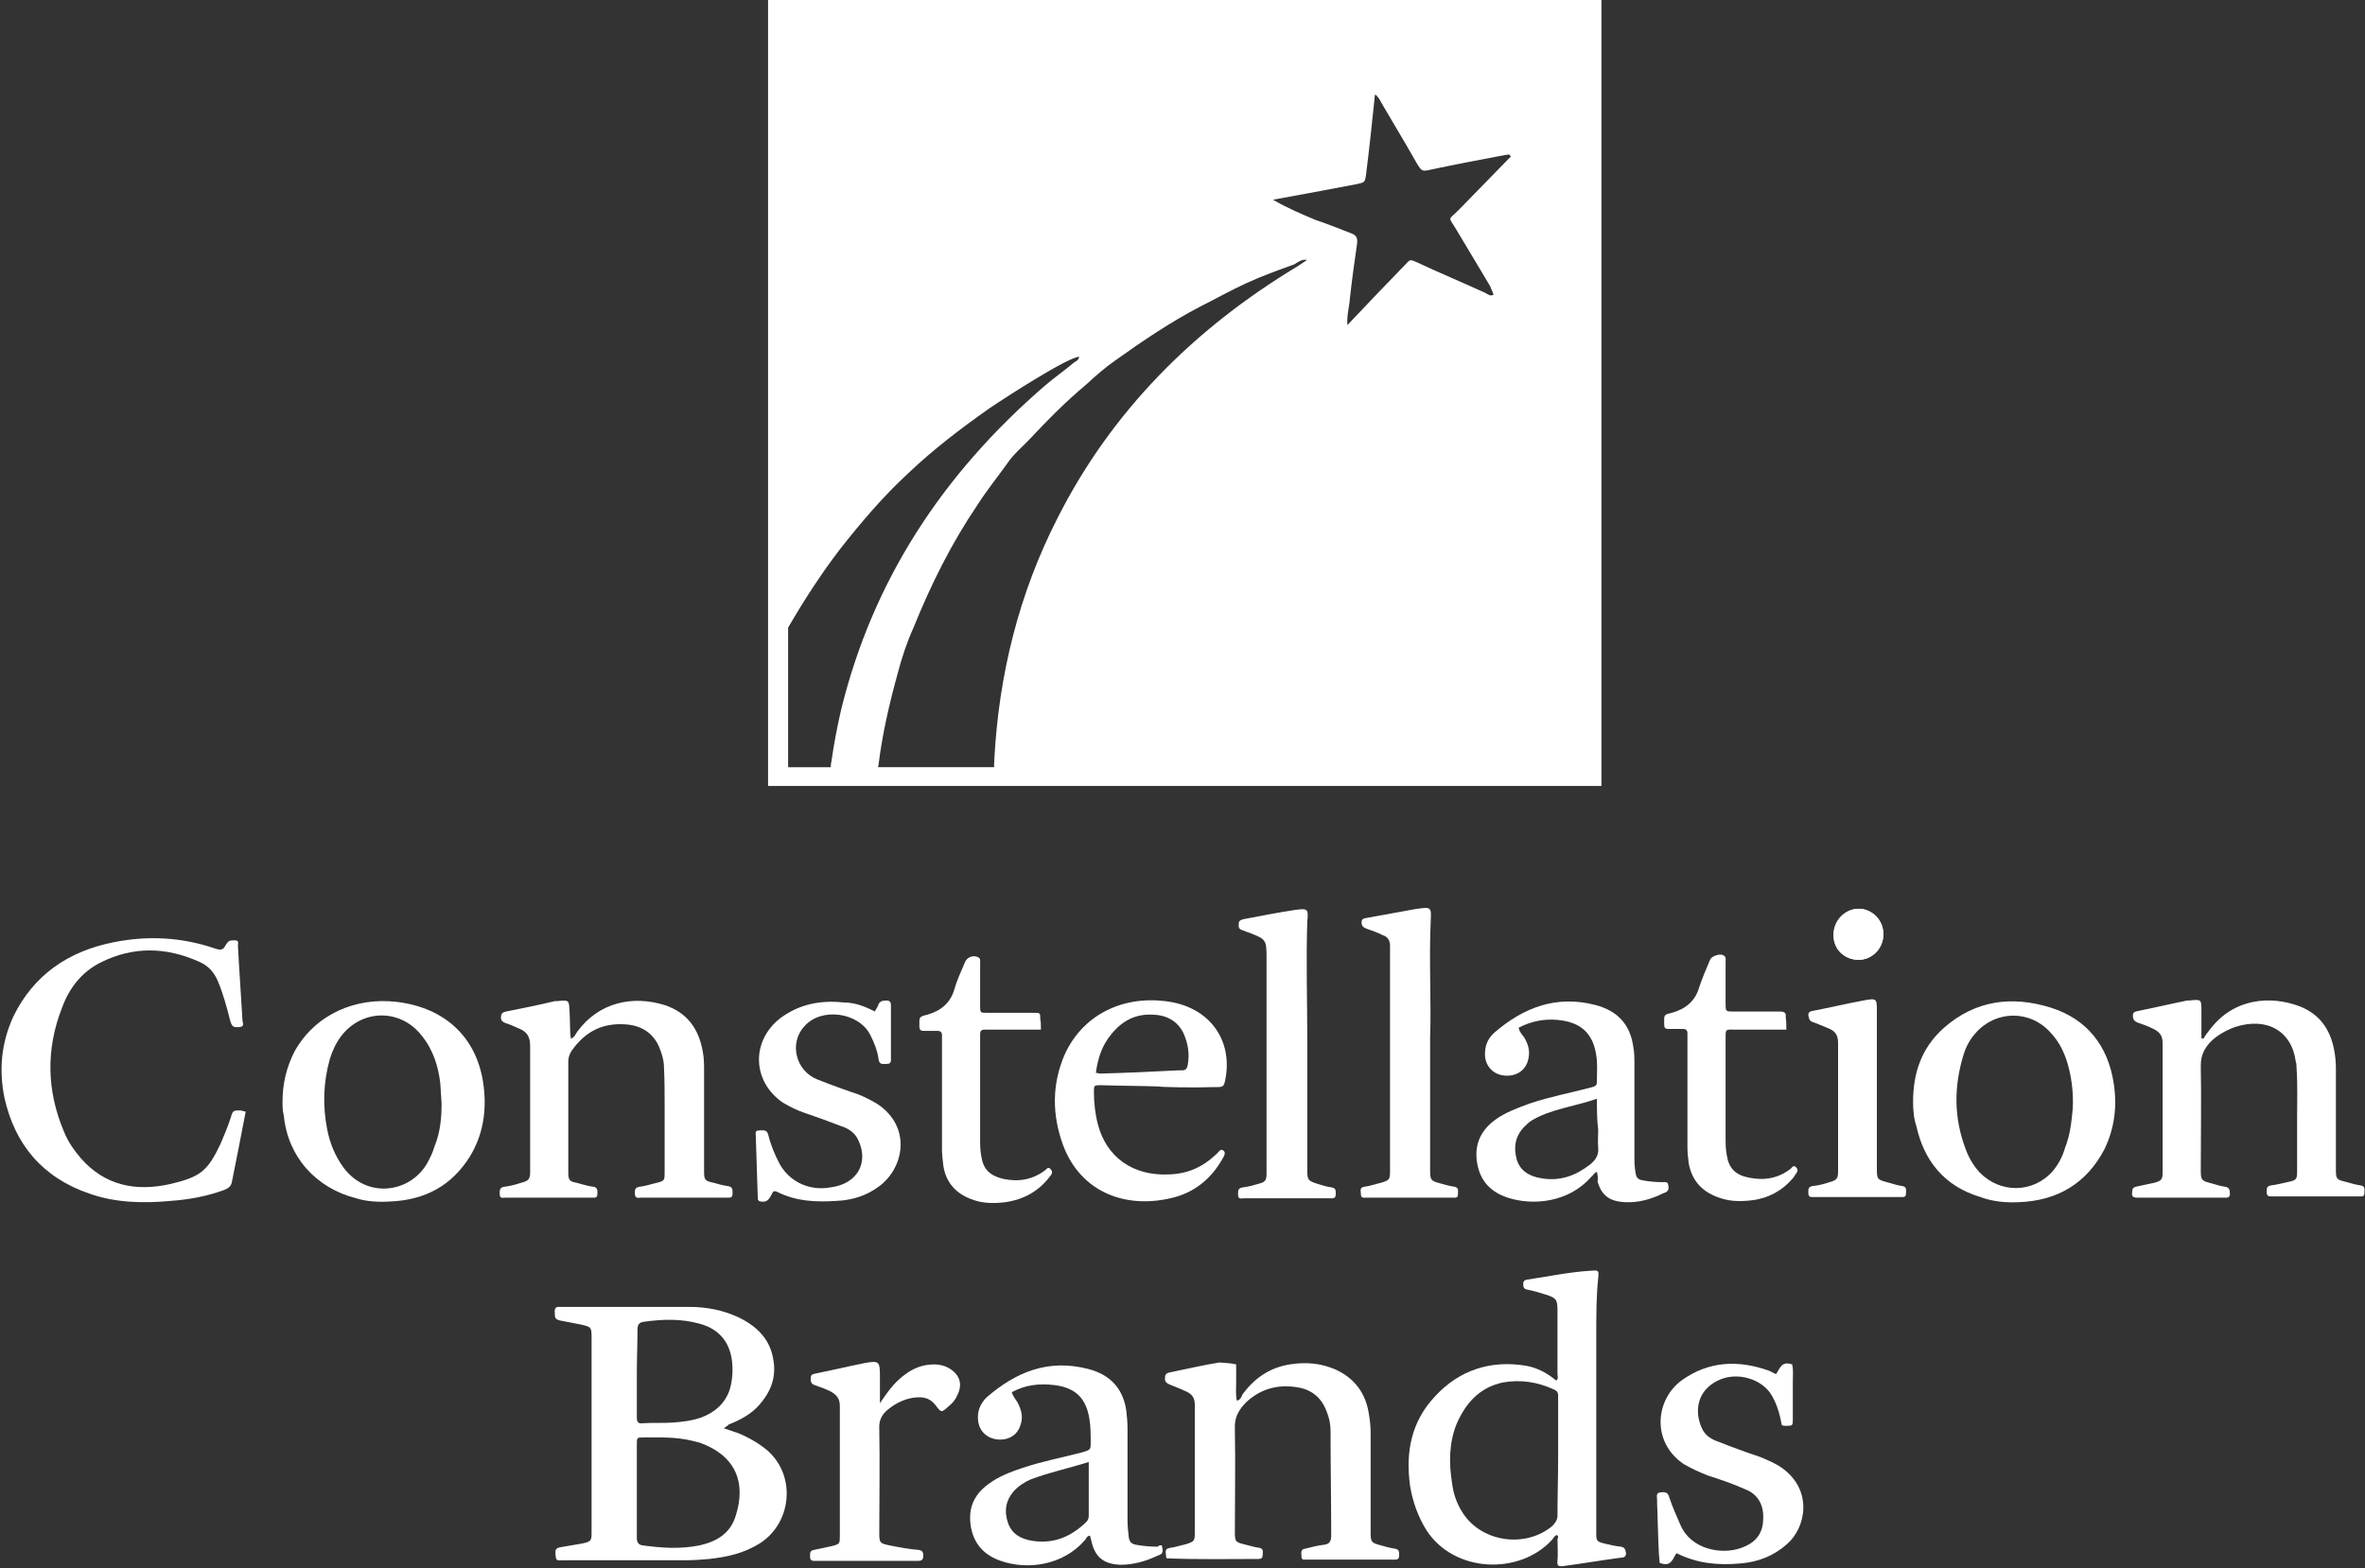 <?xml version="1.0" encoding="utf-8"?>
<!-- Generator: Adobe Illustrator 25.0.1, SVG Export Plug-In . SVG Version: 6.00 Build 0)  -->
<svg version="1.1" id="Layer_1" xmlns="http://www.w3.org/2000/svg" xmlns:xlink="http://www.w3.org/1999/xlink" x="0px" y="0px"
	 viewBox="0 0 365.8 242.6" style="enable-background:new 0 0 365.8 242.6;" xml:space="preserve">
<rect x="0" y="0" width="365.8" height="242.6" fill="#333333" stroke="none"/>
<style type="text/css">
	.st0{fill:#FFFFFF;}
</style>
<g>
	<path class="st0" d="M112,221c0.7,0.2,1.4,0.5,2.1,0.7c1.7,0.7,3.3,1.6,4.7,2.8c4.4,4,3.6,11.2-1.3,14.3c-2.4,1.5-5,2.1-7.8,2.4
		c-1.1,0.1-2.4,0.2-3.5,0.2c-6.3,0-12.7,0-19,0c-1.2,0-1.2,0.2-1.3-1.2c0-0.6,0.3-0.7,0.7-0.8c1.1-0.2,2.4-0.4,3.5-0.6
		c1.3-0.3,1.4-0.4,1.4-1.7c0-3.9,0-7.9,0-11.7c0-6.1,0-12.2,0-18.3c0-1.8,0-1.8-1.8-2.2c-1-0.2-2-0.4-3.1-0.6
		c-0.7-0.2-0.8-0.3-0.8-1.4c0-0.8,0.5-0.7,1-0.7c6.6,0,13.3,0,19.8,0c2.7,0,5.2,0.5,7.6,1.6c2.9,1.4,4.9,3.4,5.4,6.5
		c0.5,2.7-0.3,4.9-2.1,7c-1.3,1.5-3,2.4-4.8,3.1C112.5,220.7,112.2,220.7,112,221z M98.5,230.6c0,2.4,0,4.9,0,7.3
		c0,0.7,0.2,1.1,0.9,1.2c3,0.4,5.8,0.6,8.8,0c2.7-0.6,4.8-1.9,5.6-4.6c1.7-5.3-0.2-9.4-5.6-11.3c-0.4-0.1-0.8-0.2-1.2-0.3
		c-2.5-0.6-4.9-0.5-7.4-0.5c-1.1,0-1.1,0-1.1,1.1C98.5,225.8,98.5,228.1,98.5,230.6z M98.5,212.5c0,2.2,0,4.6,0,6.8
		c0,0.7,0.2,1,0.9,0.9c1.5-0.1,3.1,0,4.6-0.1s3.1-0.3,4.5-0.8c2.1-0.8,3.7-2.2,4.4-4.4c0.4-1.5,0.5-2.9,0.3-4.5
		c-0.4-2.8-2-4.8-5-5.6c-2.9-0.8-5.7-0.7-8.6-0.3c-0.8,0.1-1,0.5-1,1.3C98.6,208.1,98.5,210.3,98.5,212.5z"/>
	<path class="st0" d="M240.8,237.5c-0.4,0.1-0.5,0.5-0.8,0.8c-5,5.4-15.1,5.1-19.4-1.6c-1.3-2.1-2.1-4.4-2.5-6.8
		c-0.7-5.1,0.1-9.9,3.9-13.9c3.7-4,8.5-5.6,14-4.7c1.8,0.3,3.4,1.2,4.7,2.3c0.4-0.3,0.2-0.7,0.2-1c0-3.3,0-6.6,0-9.9
		c0-1.6-0.2-1.9-1.8-2.4c-1-0.3-1.9-0.6-3-0.8c-0.4-0.1-0.5-0.4-0.5-0.8s0.1-0.6,0.5-0.7c3.4-0.5,6.6-1.2,10-1.4
		c1.2-0.1,1.2,0,1.1,1.1c-0.3,2.9-0.3,5.8-0.3,8.8c0,10,0,19.9,0,29.9c0,0.3,0,0.6,0,0.9c0,1.1,0.1,1.2,1.2,1.5
		c0.8,0.2,1.7,0.4,2.6,0.5c0.6,0.1,0.7,0.4,0.8,1c0,0.6-0.4,0.7-0.8,0.7c-3,0.4-5.9,0.9-8.9,1.3c-0.7,0.1-1,0-0.9-0.8
		c0.1-1.1,0-2.2,0-3.4C241,237.9,241.1,237.7,240.8,237.5z M241,225.4c0-3,0-6,0-9.1c0-0.5,0.1-1-0.6-1.3c-2.6-1.2-5.2-1.6-8-1.1
		c-3.6,0.8-5.7,3.2-7.1,6.4c-1.2,3-1.2,6.1-0.7,9.2c0.2,1.6,0.7,3.1,1.6,4.5c2.9,4.6,9.7,5.6,13.9,2.1c0.5-0.5,0.8-1,0.8-1.6
		C240.9,231.4,241,228.4,241,225.4z"/>
	<path class="st0" d="M191.2,211.1c0,1,0,1.8,0,2.8c0,0.9-0.1,1.8,0.1,2.8c0.6-0.1,0.7-0.6,0.9-1c1.8-2.4,4.1-4.1,7.3-4.6
		c2.5-0.4,4.8-0.2,7.1,0.8c3,1.4,4.6,3.7,5.1,6.7c0.2,1.1,0.3,2.1,0.3,3.2c0,5.1,0,10.3,0,15.3c0,1.5,0.1,1.6,1.6,2
		c0.7,0.2,1.4,0.4,2.1,0.5c0.8,0.1,0.7,0.6,0.7,1.1c0,0.7-0.5,0.6-0.9,0.6c-4.5,0-8.9,0-13.4,0c-0.4,0-0.8,0.1-0.8-0.5
		c0-0.5-0.2-1.1,0.6-1.2c0.9-0.2,1.9-0.5,2.9-0.6c0.8-0.1,1.1-0.5,1.1-1.4c0-5.4-0.1-10.8-0.1-16.2c0-1.1-0.2-2-0.6-3
		c-0.8-2.2-2.4-3.5-4.8-3.8c-2.9-0.4-5.4,0.3-7.6,2.3c-1.2,1.2-1.9,2.4-1.8,4.2c0.1,5.3,0,10.6,0,15.9c0,1.6,0.1,1.6,1.7,2
		c0.7,0.2,1.5,0.4,2.2,0.5c0.6,0.2,0.4,0.7,0.4,1.1s-0.2,0.6-0.6,0.6c-4.7,0-9.5,0.1-14.2-0.1c0,0-0.1,0-0.1-0.1
		c-0.2-1.4-0.2-1.4,1.1-1.6c0.7-0.2,1.3-0.3,2-0.5c1.2-0.4,1.3-0.5,1.3-1.7c0-6.1,0-12.2,0-18.3c0-0.6,0-1.2,0-1.6
		c0-1-0.4-1.6-1.3-2c-0.8-0.4-1.7-0.7-2.6-1.1c-0.5-0.2-0.8-0.5-0.7-1.1c0-0.6,0.4-0.7,0.9-0.8c2.5-0.5,5-1.1,7.5-1.5
		C189.7,210.9,190.4,210.9,191.2,211.1z"/>
	<path class="st0" d="M88.3,160.7c0.6-0.2,0.7-0.7,1-1.1c3.4-4.6,8.6-5.6,13.5-4.1c3.6,1.2,5.3,3.8,5.9,7.2c0.2,1,0.2,2,0.2,3.1
		c0,5.1,0,10.3,0,15.3c0,1.5,0.1,1.6,1.5,1.9c0.7,0.2,1.4,0.4,2.1,0.5c0.9,0.1,0.8,0.6,0.8,1.2c0,0.5-0.2,0.6-0.6,0.6
		c-1,0-2,0-3.1,0c-3.5,0-6.9,0-10.4,0c-0.4,0-0.9,0.2-1-0.5c0-0.6-0.1-1.1,0.8-1.2s1.7-0.4,2.6-0.6c1.2-0.3,1.2-0.4,1.2-1.6
		c0-3.5,0-6.9,0-10.4c0-1.9,0-3.9-0.1-5.8c0-1.1-0.3-2.1-0.7-3.1c-0.9-2.2-2.7-3.4-5.1-3.6c-3.7-0.3-6.4,1.1-8.5,4.1
		c-0.3,0.5-0.5,1-0.5,1.6c0,5.7,0,11.5,0,17.2c0,1.2,0.2,1.4,1.3,1.6c0.8,0.2,1.6,0.5,2.5,0.6c0.8,0.1,0.7,0.6,0.7,1.1
		c0,0.7-0.4,0.6-0.9,0.6c-4.4,0-8.8,0-13.3,0c-0.4,0-0.9,0.2-0.9-0.5c0-0.6-0.1-1.1,0.8-1.2c0.8-0.1,1.6-0.3,2.5-0.6
		c1.2-0.3,1.4-0.6,1.4-1.7c0-3.2,0-6.4,0-9.6c0-3.3,0-6.6,0-9.9c0-1.4-0.5-2.2-1.8-2.7c-0.7-0.3-1.3-0.6-2-0.8
		c-0.5-0.2-0.8-0.5-0.7-1c0-0.6,0.4-0.7,0.8-0.8c2.5-0.5,5-1,7.5-1.6c0.1,0,0.2,0,0.3,0c2-0.2,1.9-0.2,2,1.7
		C88.2,158,88.1,159.3,88.3,160.7z"/>
	<path class="st0" d="M340.8,160.7c0.3-0.5,0.6-0.9,1-1.4c3.7-4.9,9.4-5.3,13.9-3.6c3.1,1.2,4.7,3.6,5.3,6.6c0.2,1,0.3,2,0.3,3
		c0,5.2,0,10.4,0,15.6c0,1.6,0.1,1.6,1.7,2c0.7,0.2,1.4,0.4,2.1,0.5c0.8,0.1,0.6,0.7,0.6,1.2c0,0.6-0.4,0.5-0.8,0.5
		c-4.5,0-8.9,0-13.4,0c-0.4,0-0.9,0.1-0.9-0.6c0-0.5-0.1-1,0.7-1.1c0.8-0.1,1.6-0.3,2.5-0.5c1.4-0.3,1.5-0.4,1.5-1.7
		c0-2.6,0-5.3,0-8s0.1-5.5-0.1-8.2c0-0.2,0-0.5-0.1-0.7c-0.6-4.8-4.5-7-9.4-5.4c-1.4,0.5-2.8,1.3-3.8,2.3c-1,1.1-1.5,2.1-1.5,3.7
		c0.1,5.3,0,10.7,0,16.1c0,1.6,0.1,1.7,1.7,2.1c0.7,0.2,1.3,0.4,2,0.5c0.8,0.1,0.8,0.6,0.8,1.2c0,0.3-0.2,0.5-0.5,0.5
		c-0.1,0-0.3,0-0.4,0c-4.4,0-8.8,0-13.3,0c-0.9,0-1-0.2-0.9-1c0-0.4,0.2-0.6,0.6-0.7c0.9-0.2,1.8-0.4,2.8-0.6
		c1.1-0.3,1.3-0.5,1.3-1.6c0-6.7,0-13.3,0-20c0-1.1-0.4-1.7-1.4-2.2c-0.8-0.4-1.6-0.7-2.5-1c-0.5-0.2-0.7-0.5-0.7-1.1
		s0.5-0.6,0.9-0.7c2.5-0.5,5-1.1,7.5-1.6c0.1,0,0.2,0,0.3,0c1.9-0.2,1.9-0.2,1.9,1.6c0,1.4,0,2.7,0,4.2
		C340.6,160.7,340.7,160.7,340.8,160.7z"/>
	<path class="st0" d="M38,172c-0.7,3.7-1.4,7.2-2.1,10.7c-0.1,0.8-0.5,1.1-1.2,1.4c-2.7,1-5.5,1.5-8.3,1.7
		c-4.2,0.4-8.5,0.3-12.5-1.1c-7.4-2.5-11.6-7.7-13.2-14.8c-0.9-4.4-0.5-8.6,1.4-12.7c3.1-6.3,8.4-10,15.4-11.4
		c5.4-1.1,10.7-0.8,15.9,1c0.6,0.2,1.1,0.2,1.4-0.4c0.1-0.2,0.3-0.5,0.5-0.7c0.4-0.3,0.8-0.2,1.2-0.2c0.5,0.1,0.3,0.5,0.3,0.8
		c0.2,3.9,0.5,7.8,0.7,11.5c0,0.4,0.4,1-0.4,1.1c-1,0.1-1.2,0-1.5-1c-0.5-2-1.1-4.2-1.9-6.1c-0.6-1.4-1.5-2.4-2.9-3
		c-5.1-2.3-10.2-2.4-15.2,0.1c-3,1.5-4.9,4-6,7c-2.5,6.4-2.4,12.8,0.3,19.2c0.6,1.5,1.5,2.8,2.6,4.1c3.7,4.2,8.4,5.2,13.8,4
		c4.7-1.1,5.8-2,7.8-6.2c0.6-1.4,1.1-2.6,1.6-4.1c0.3-1.1,0.4-1.1,1.5-1.1C37.5,171.9,37.7,171.9,38,172z"/>
	<path class="st0" d="M179.7,239.1c0.3,1.3,0.1,1.3-0.9,1.7c-1.7,0.8-3.6,1.3-5.5,1.3c-2.5-0.1-3.8-1.1-4.4-3.3
		c-0.1-0.4-0.2-0.8-0.3-1.2c-0.5,0-0.6,0.5-0.8,0.7c-3.5,4-9,4.6-13,3.2c-2.6-0.9-4.1-2.6-4.6-5.1c-0.5-2.7,0.2-5,2.7-6.8
		c1.6-1.2,3.5-1.9,5.3-2.5c3-1,6.1-1.6,9.2-2.4c1.3-0.4,1.3-0.4,1.3-1.6c0-1.2,0-2.4-0.2-3.6c-0.5-3.1-2.1-4.8-5.4-5.2
		c-2.4-0.3-4.6,0-6.6,1.1c0.2,0.7,0.6,1.1,0.9,1.6c0.6,1.2,0.9,2.3,0.4,3.6c-0.5,1.5-1.9,2.3-3.6,2.1c-1.6-0.2-2.7-1.3-2.9-2.8
		s0.3-2.7,1.3-3.7c4.5-3.9,9.5-6,15.7-4.4c3.5,0.9,5.4,3.1,5.9,6.4c0.1,1,0.2,1.8,0.2,2.8c0,4.8,0,9.5,0,14.3c0,0.9,0.1,1.7,0.2,2.6
		c0.1,0.7,0.5,1,1.1,1.1c1.1,0.2,2.2,0.3,3.4,0.3C179.3,239,179.5,239.1,179.7,239.1z M168.4,226.2c-3.2,1-6.1,1.6-9,2.7
		c-0.9,0.4-1.7,0.9-2.4,1.6c-1.5,1.6-1.7,3.3-1.1,5.1c0.6,1.7,1.9,2.5,3.8,2.8c3.4,0.5,6-0.7,8.3-2.9c0.3-0.3,0.4-0.6,0.4-1
		C168.4,231.9,168.4,229.2,168.4,226.2z"/>
	<path class="st0" d="M247,181.3c-0.5,0.2-0.6,0.6-0.9,0.8c-3.4,3.9-8.9,4.5-12.9,3.2c-2.7-0.9-4.2-2.6-4.7-5.2
		c-0.5-2.7,0.3-5,2.7-6.8c1.6-1.2,3.6-1.9,5.5-2.6c3-1,6.1-1.6,9.2-2.4c1.1-0.3,1.1-0.3,1.1-1.4c0-1.2,0.1-2.4-0.1-3.6
		c-0.5-3.5-2.5-5.2-6-5.5c-2-0.2-4.1,0.2-6,1.2c0.1,0.7,0.6,1.1,0.9,1.6c0.7,1.2,0.9,2.3,0.5,3.6c-0.5,1.6-2,2.4-3.7,2.2
		c-1.6-0.2-2.7-1.3-2.9-2.9c-0.1-1.5,0.3-2.7,1.4-3.7c4.5-3.9,9.6-5.9,15.7-4.3c3.4,0.9,5.3,3,5.8,6.3c0.2,1,0.2,1.9,0.2,2.9
		c0,4.7,0,9.3,0,14c0,1,0,1.9,0.2,2.9c0.1,0.6,0.4,0.9,1,1c1,0.2,2.1,0.3,3.2,0.3c0.3,0,0.7-0.1,0.8,0.3c0.1,0.5,0.2,1-0.4,1.3
		c-0.1,0-0.2,0.1-0.3,0.1c-1.8,0.9-3.8,1.5-5.9,1.4c-2.5-0.1-3.7-1.1-4.3-3.2C247.2,182.2,247.1,181.8,247,181.3z M247,170
		c-3.5,1.2-7.1,1.6-10,3.3c-0.5,0.3-0.9,0.7-1.3,1.1c-1.4,1.5-1.6,3.2-1.1,5c0.5,1.7,1.9,2.6,3.8,2.9c2.9,0.5,5.3-0.4,7.5-2.1
		c0.9-0.7,1.4-1.5,1.3-2.6c-0.1-0.9,0-1.8,0-2.8C247,173.3,247,171.8,247,170z"/>
	<path class="st0" d="M43.7,170.4c0-2.7,0.6-5.3,1.9-7.8c3.3-5.8,9.5-8.3,15.7-7.6c7.7,0.9,12.6,5.7,13.5,13
		c0.5,3.9-0.1,7.6-2.1,10.9c-2.8,4.5-6.9,6.8-12.5,7c-1.7,0.1-3.5,0-5.1-0.5c-6.3-1.6-10.6-6.5-11.2-12.8
		C43.7,171.9,43.7,171.2,43.7,170.4z M68.3,170.7c-0.1-1.1-0.1-2-0.2-3.1c-0.3-2.6-1.1-5.2-2.9-7.4c-3.3-4.2-9.3-4.1-12.5,0.2
		c-0.8,1.1-1.3,2.2-1.7,3.5c-1,3.6-1.1,7.2-0.4,10.8c0.4,2.1,1.2,4.1,2.5,5.9c3.6,4.9,10.2,4,12.9-0.5c0.5-0.9,0.9-1.7,1.2-2.7
		C68.1,175.2,68.3,173,68.3,170.7z"/>
	<path class="st0" d="M295.9,170.5c0-4.5,1.3-8.4,4.8-11.5c4.8-4.2,10.4-5,16.5-3.1c5.7,1.8,8.8,6,9.7,11.5
		c0.6,3.6,0.2,7.1-1.4,10.4c-2.7,5.2-7.2,8-13.3,8.2c-2,0.1-4-0.1-5.9-0.8c-5.6-1.7-8.7-5.6-9.9-11C296,173,295.9,171.7,295.9,170.5
		z M320.6,171.5c0.1-2.1-0.1-4.2-0.6-6.2s-1.3-3.9-2.8-5.5c-3.2-3.6-8.5-3.5-11.6,0c-0.9,1-1.5,2.1-1.9,3.4
		c-1.5,4.9-1.5,9.7,0.3,14.5c0.5,1.4,1.2,2.6,2.2,3.7c3.2,3.3,8.3,3.2,11.3-0.2c0.9-1.1,1.5-2.2,1.9-3.6
		C320.2,175.6,320.4,173.6,320.6,171.5z"/>
	<path class="st0" d="M179.3,168.1c-3-0.1-6-0.1-9-0.2c-1.1,0-1.1,0-1.1,1.1c0,1.6,0.2,3.4,0.6,4.9c1.3,5.1,5.4,8.1,11.1,7.8
		c2.9-0.1,5.2-1.2,7.2-3.1c0.1-0.1,0.2-0.2,0.3-0.3c0.2-0.2,0.4-0.6,0.8-0.3c0.3,0.2,0.3,0.5,0.1,0.9c-1.6,3-4,5.3-7.5,6.3
		c-7.3,2-14.6-0.5-17.4-8.1c-1.7-4.7-1.7-9.4,0.3-14c3.2-6.9,10.2-9.3,16.8-8c5.8,1.2,9,5.9,8.1,11.5c-0.3,1.7-0.3,1.6-2.1,1.6
		C184.7,168.3,179.3,168.2,179.3,168.1z M169.5,166c0.3,0,0.5,0.1,0.7,0.1c4-0.1,8.1-0.3,12.1-0.5c0.2,0,0.4,0,0.6,0
		c0.5,0,0.7-0.3,0.8-0.8c0.3-1.6,0.1-3.1-0.5-4.6c-0.8-2-2.5-3.1-4.7-3.2c-2.8-0.2-4.9,0.9-6.6,3C170.4,161.8,169.8,163.8,169.5,166
		z"/>
	<path class="st0" d="M135.3,156.5c0.2-0.4,0.4-0.6,0.5-0.9c0.2-0.7,0.7-0.8,1.3-0.8c0.5,0,0.7,0.2,0.7,0.7c0,0.4,0,0.8,0,1.2
		c0,2.3,0,4.7,0,7c0,0.4,0.1,0.9-0.6,0.9c-0.6,0-1.2,0.2-1.3-0.7c-0.2-1.4-0.7-2.6-1.3-3.8c-1.8-3.5-7.6-4.3-10.2-1.3
		c-2.4,2.6-1.3,6.9,2,8.2c2,0.8,4.2,1.6,6.3,2.3c1,0.4,2,0.9,3,1.5c5.4,3.6,4.1,10,0.2,12.8c-1.9,1.4-4.1,2.1-6.5,2.2
		c-3.2,0.2-6.2,0.1-9.2-1.4c-0.6-0.3-0.7,0.1-0.9,0.5c-0.5,0.9-0.8,1.1-1.6,1c-0.3,0-0.5-0.2-0.5-0.5c0-0.1,0-0.2,0-0.3
		c-0.1-3.1-0.2-6.2-0.3-9.3c0-0.4-0.2-0.9,0.5-0.9c0.5,0,1.2-0.2,1.4,0.6c0.4,1.6,1,3.1,1.8,4.6c1.4,2.5,4.1,4,7.2,3.7
		c0.2,0,0.5-0.1,0.7-0.1c4-0.5,5.9-3.7,4.3-7.2c-0.5-1.2-1.5-1.9-2.8-2.3c-1.8-0.7-3.7-1.4-5.5-2c-1.2-0.4-2.4-1-3.4-1.6
		c-4.7-3.2-5-9.4-0.5-13c2.9-2.2,6.2-2.9,9.9-2.5C132.2,155.1,133.8,155.7,135.3,156.5z"/>
	<path class="st0" d="M274.7,212.6c0.6-0.8,0.8-2.1,2.5-1.5c0.2,0.9,0.1,1.8,0.1,2.8c0,1.8,0,3.7,0,5.6c0,1.1,0,1.1-1.1,1.1
		c-0.2,0-0.4,0-0.6-0.1c-0.3-1.6-0.7-3.1-1.5-4.5c-1.4-2.6-5.4-3.9-8.4-2.4c-3.1,1.5-3.7,4.6-2.5,7.3c0.5,1.2,1.5,1.8,2.7,2.2
		c2,0.8,4.2,1.6,6.3,2.3c1.2,0.5,2.4,1,3.4,1.7c4.9,3.5,3.7,9.3,0.8,11.8c-2,1.8-4.5,2.8-7.3,3c-3.4,0.3-6.6,0-9.8-1.6
		c-0.6,0.9-0.8,2.2-2.6,1.5c-0.2-2-0.2-4.2-0.3-6.3c0-1.2-0.1-2.4-0.1-3.6c0-0.4-0.2-0.9,0.5-1c0.8-0.1,1.2,0,1.4,0.8
		c0.5,1.5,1.1,2.8,1.7,4.2c1.6,3.8,6.3,4.7,9.4,3.6c2-0.7,3.3-2,3.4-4.2c0.2-2.3-0.7-4.1-2.8-4.9c-1.8-0.8-3.8-1.5-5.7-2.1
		c-1.3-0.5-2.6-1.1-3.8-1.8c-5-3.4-4.4-10-0.2-13c4.1-2.9,8.6-3.1,13.2-1.5C273.8,212.1,274.2,212.4,274.7,212.6z"/>
	<path class="st0" d="M202.2,160.7c0,7.3,0,13.8,0,20.3c0,1.6,0.1,1.7,1.7,2.2c0.6,0.2,1.3,0.4,2,0.5c0.8,0.1,0.7,0.6,0.7,1.1
		c0,0.7-0.5,0.6-0.9,0.6c-4.4,0-8.8,0-13.3,0c-0.4,0-0.9,0.2-0.9-0.5c0-0.6-0.1-1.1,0.8-1.2c0.8-0.1,1.5-0.3,2.2-0.5
		c1.2-0.3,1.4-0.5,1.4-1.7c0-0.1,0-0.3,0-0.4c0-11,0-22,0-33c0-2.7-0.1-2.8-2.7-3.8c-0.4-0.1-0.7-0.3-1.1-0.4
		c-0.6-0.2-0.5-0.6-0.5-1c0-0.5,0.4-0.6,0.8-0.7c2.6-0.5,5.2-1,7.8-1.4c2.1-0.3,2.2-0.2,2,1.8C202,148.8,202.2,155.1,202.2,160.7z"
		/>
	<path class="st0" d="M221.2,160.4c0,7.7,0,14.1,0,20.6c0,1.6,0.1,1.7,1.6,2.1c0.7,0.2,1.4,0.4,2.1,0.5c0.8,0.1,0.6,0.7,0.6,1.2
		c0,0.6-0.4,0.5-0.8,0.5c-4.5,0-8.9,0-13.4,0c-0.4,0-0.8,0.1-0.8-0.5c0-0.5-0.3-1.1,0.6-1.2c0.8-0.1,1.6-0.4,2.5-0.6
		c1.3-0.4,1.4-0.5,1.4-1.8c0-4.6,0-9.1,0-13.7c0-6.5,0-13,0-19.6c0-0.5,0-1.1,0-1.6c0-0.8-0.4-1.4-1.1-1.6c-0.8-0.4-1.6-0.7-2.5-1
		c-0.5-0.2-0.8-0.4-0.8-1s0.4-0.6,0.9-0.7c2.6-0.5,5.1-0.9,7.7-1.4h0.1c2-0.3,2.1-0.2,2,1.7C221,148.8,221.4,155.1,221.2,160.4z"/>
	<path class="st0" d="M136.1,217.1c1.1-1.6,2.1-3.1,3.7-4.3c1.4-1.1,2.9-1.7,4.7-1.7c0.6,0,1.1,0.1,1.7,0.3c2.1,0.9,2.9,2.6,1.8,4.6
		c-0.3,0.7-0.8,1.2-1.3,1.6c-1.1,1-1.1,1-2-0.2c-0.7-0.9-1.6-1.3-2.9-1.2c-1.5,0.1-2.9,0.7-4.1,1.6c-1.1,0.8-1.8,1.7-1.7,3.3
		c0.1,5.3,0,10.7,0,16.1c0,1.5,0.1,1.6,1.6,1.9c1.5,0.3,3,0.6,4.5,0.7c0.7,0.1,0.7,0.5,0.7,1c0,0.6-0.4,0.7-0.8,0.7
		c-5.3,0-10.6,0-15.9,0c-0.4,0-0.8,0-0.8-0.6c0-0.5-0.1-1,0.6-1.1c0.9-0.2,1.8-0.4,2.8-0.6c1.2-0.3,1.2-0.4,1.2-1.6
		c0-6.7,0-13.4,0-20.1c0-1.1-0.5-1.7-1.4-2.2c-0.8-0.4-1.6-0.7-2.5-1c-0.6-0.2-0.6-0.6-0.6-1.1c0-0.6,0.4-0.6,0.8-0.7
		c2.5-0.5,5-1.1,7.5-1.6c2.2-0.4,2.4-0.3,2.4,1.9C136.1,214.3,136.1,215.7,136.1,217.1z"/>
	<path class="st0" d="M161,159.3c-2.6,0-5,0-7.5,0c-0.4,0-0.8,0-1.2,0c-0.5,0-0.7,0.2-0.7,0.7c0,0.3,0,0.6,0,0.9
		c0,5.1,0,10.2,0,15.3c0,1,0,1.8,0.2,2.8c0.3,1.9,1.3,2.9,3.4,3.4c2.4,0.5,4.5,0.1,6.4-1.3c0.3-0.2,0.5-0.7,0.9-0.2
		c0.4,0.4,0.2,0.8-0.1,1.1c-1.7,2.3-4.1,3.6-6.9,4c-1.6,0.2-3.3,0.2-4.8-0.3c-2.8-0.9-4.4-2.7-4.8-5.4c-0.1-0.9-0.2-1.6-0.2-2.5
		c0-5.5,0-11.1,0-16.6c0-0.3,0-0.7,0-1c0-0.5-0.2-0.7-0.7-0.7c-0.7,0-1.3,0-2,0c-0.6,0-0.8-0.1-0.8-0.8c0-1.3-0.1-1.4,1.2-1.7
		c2.1-0.6,3.6-1.8,4.2-3.9c0.4-1.4,1-2.7,1.6-4.1c0.3-0.9,1.3-1.3,2.1-0.9c0.4,0.2,0.3,0.6,0.3,0.9c0,1.9,0,3.8,0,5.7
		c0,0.3,0,0.6,0,0.9c0,1.1,0,1.1,1.1,1.1c2.4,0,4.8,0,7.2,0c1,0,1,0,1,1C161,158.1,161,158.6,161,159.3z"/>
	<path class="st0" d="M276.3,159.3c-2.7,0-5.2,0-7.8,0c-1.7,0-1.6-0.2-1.6,1.6c0,5,0,10.1,0,15c0,1,0,1.9,0.2,2.9
		c0.3,1.9,1.3,3,3.4,3.4c2.4,0.5,4.6,0.1,6.5-1.4c0.2-0.2,0.4-0.6,0.8-0.2c0.3,0.3,0.3,0.6,0,1c-0.2,0.2-0.3,0.5-0.5,0.7
		c-1.6,1.9-3.8,3.1-6.3,3.4c-1.6,0.2-3.3,0.2-4.8-0.3c-2.9-0.9-4.5-2.7-5-5.4c-0.1-0.9-0.2-1.6-0.2-2.5c0-5.5,0-11.1,0-16.6
		c0-0.3,0-0.7,0-1c0-0.5-0.2-0.7-0.7-0.7c-0.7,0-1.4,0-2.2,0c-0.6,0-0.7-0.2-0.7-0.8c0-1.4-0.1-1.4,1.2-1.7c2.1-0.6,3.6-1.8,4.2-3.9
		c0.5-1.5,1.1-2.9,1.7-4.3c0.2-0.6,1.7-1.1,2.2-0.6c0.3,0.2,0.2,0.6,0.2,1c0,2.1,0,4.2,0,6.3c0,1.3,0,1.3,1.2,1.3c2.4,0,4.8,0,7.2,0
		c0.7,0,1,0.2,0.9,0.9C276.3,158,276.3,158.6,276.3,159.3z"/>
	<path class="st0" d="M290.3,168.6c0,4.1,0,8.2,0,12.1c0,1.8,0,1.8,1.9,2.3c0.7,0.2,1.3,0.4,2,0.5c0.8,0.1,0.6,0.7,0.6,1.2
		c0,0.6-0.5,0.5-0.8,0.5c-4.5,0-8.9,0-13.4,0c-0.4,0-0.9,0.1-0.9-0.6c0-0.5-0.1-1,0.7-1.1c0.9-0.1,1.7-0.3,2.6-0.6
		c1.1-0.3,1.3-0.6,1.3-1.6c0-6.7,0-13.3,0-20c0-1.2-0.5-1.8-1.5-2.2c-0.8-0.3-1.6-0.7-2.5-1c-0.5-0.2-0.5-0.6-0.6-1
		c0-0.5,0.2-0.6,0.7-0.7c2.6-0.5,5.1-1.1,7.8-1.6c2.1-0.4,2.1-0.3,2.1,1.7C290.3,160.7,290.3,164.7,290.3,168.6z"/>
	<path class="st0" d="M283.6,144.6c0-2.1,1.7-4,3.9-4c2.1,0,3.9,1.8,3.8,4c0,2.1-1.7,3.9-3.8,3.9
		C285.2,148.5,283.5,146.8,283.6,144.6z"/>
	<path class="st0" d="M287.5,140.6c-2.1,0-3.9,1.8-3.9,4s1.6,3.9,3.9,3.9c2,0,3.8-1.7,3.8-3.9C291.3,142.4,289.5,140.6,287.5,140.6z
		"/>
</g>
<path class="st0" d="M118.8,0v121.6h128.9V0H118.8z M225.3,35.6c1.7,2.9,3.5,5.8,5.2,8.7c0.1,0.4,0.4,0.8,0.5,1.3
	c-0.5,0.3-0.9-0.1-1.3-0.3c-3.5-1.6-7.1-3.1-10.5-4.7c-1.1-0.5-1.1-0.5-1.9,0.4c-2.9,3-5.8,6-8.9,9.3c-0.1-1.6,0.3-2.8,0.4-4.2
	c0.3-2.8,0.7-5.6,1.1-8.4c0.1-0.9-0.1-1.3-0.9-1.6c-1.8-0.7-3.8-1.5-5.6-2.1c-2.1-0.9-4.3-1.8-6.5-3.1c4.4-0.8,8.7-1.6,12.9-2.4
	c1.3-0.3,1.3-0.2,1.5-1.6c0.5-3.9,0.9-7.8,1.3-11.6c0-0.2,0-0.3,0.1-0.7c0.5,0.4,0.7,0.8,0.9,1.2c1.8,3.1,3.7,6.2,5.5,9.4
	c0.8,1.3,0.8,1.4,2.4,1c3.8-0.8,7.5-1.5,11.2-2.2c0.2,0,0.5-0.1,0.7-0.1c0.1,0.1,0.2,0.2,0.3,0.3c-2.7,2.8-5.4,5.5-8.1,8.3
	C223.9,34.2,224,33.4,225.3,35.6z M172.6,55.7c4.2-3,8.5-5.9,13.1-8.3c2.4-1.2,4.7-2.5,7.1-3.6c2.4-1.1,4.9-2,7.4-2.9
	c0.6-0.4,1.2-0.8,1.9-0.7c-0.1,0.1-0.1,0.2-0.2,0.2c-0.4,0.3-0.8,0.5-1.2,0.8c-16.1,9.7-28.8,22.5-37.1,38.9
	c-6,11.7-9.1,24.3-9.8,37.3c0,0.6-0.1,1,0,1.3h-18c0-0.1,0.1-0.3,0.1-0.5c0.6-4.8,1.7-9.5,3-14.2c0.6-2.3,1.4-4.7,2.4-6.9
	c2.7-6.7,5.9-13.1,9.9-19c1.4-2.2,3.1-4.3,4.6-6.4c1-1.5,2.4-2.6,3.6-3.9c2.7-2.9,5.5-5.7,8.6-8.3C169.4,58.2,171,56.8,172.6,55.7z
	 M121.9,97.1c2.5-4.3,5.1-8.3,8-12.1c3.3-4.2,6.7-8.2,10.6-11.8c3.9-3.7,8.1-6.9,12.5-10c2.5-1.7,12.1-7.9,13.9-8
	c0,0.5-0.5,0.7-0.8,0.9c-1.4,1.2-3,2.3-4.4,3.5c-15.9,13.7-26.7,30.2-31.6,50.2c-0.6,2.6-1.1,5.2-1.5,8c-0.1,0.4-0.1,0.7-0.1,0.9
	h-6.6V97.1z"/>
</svg>
